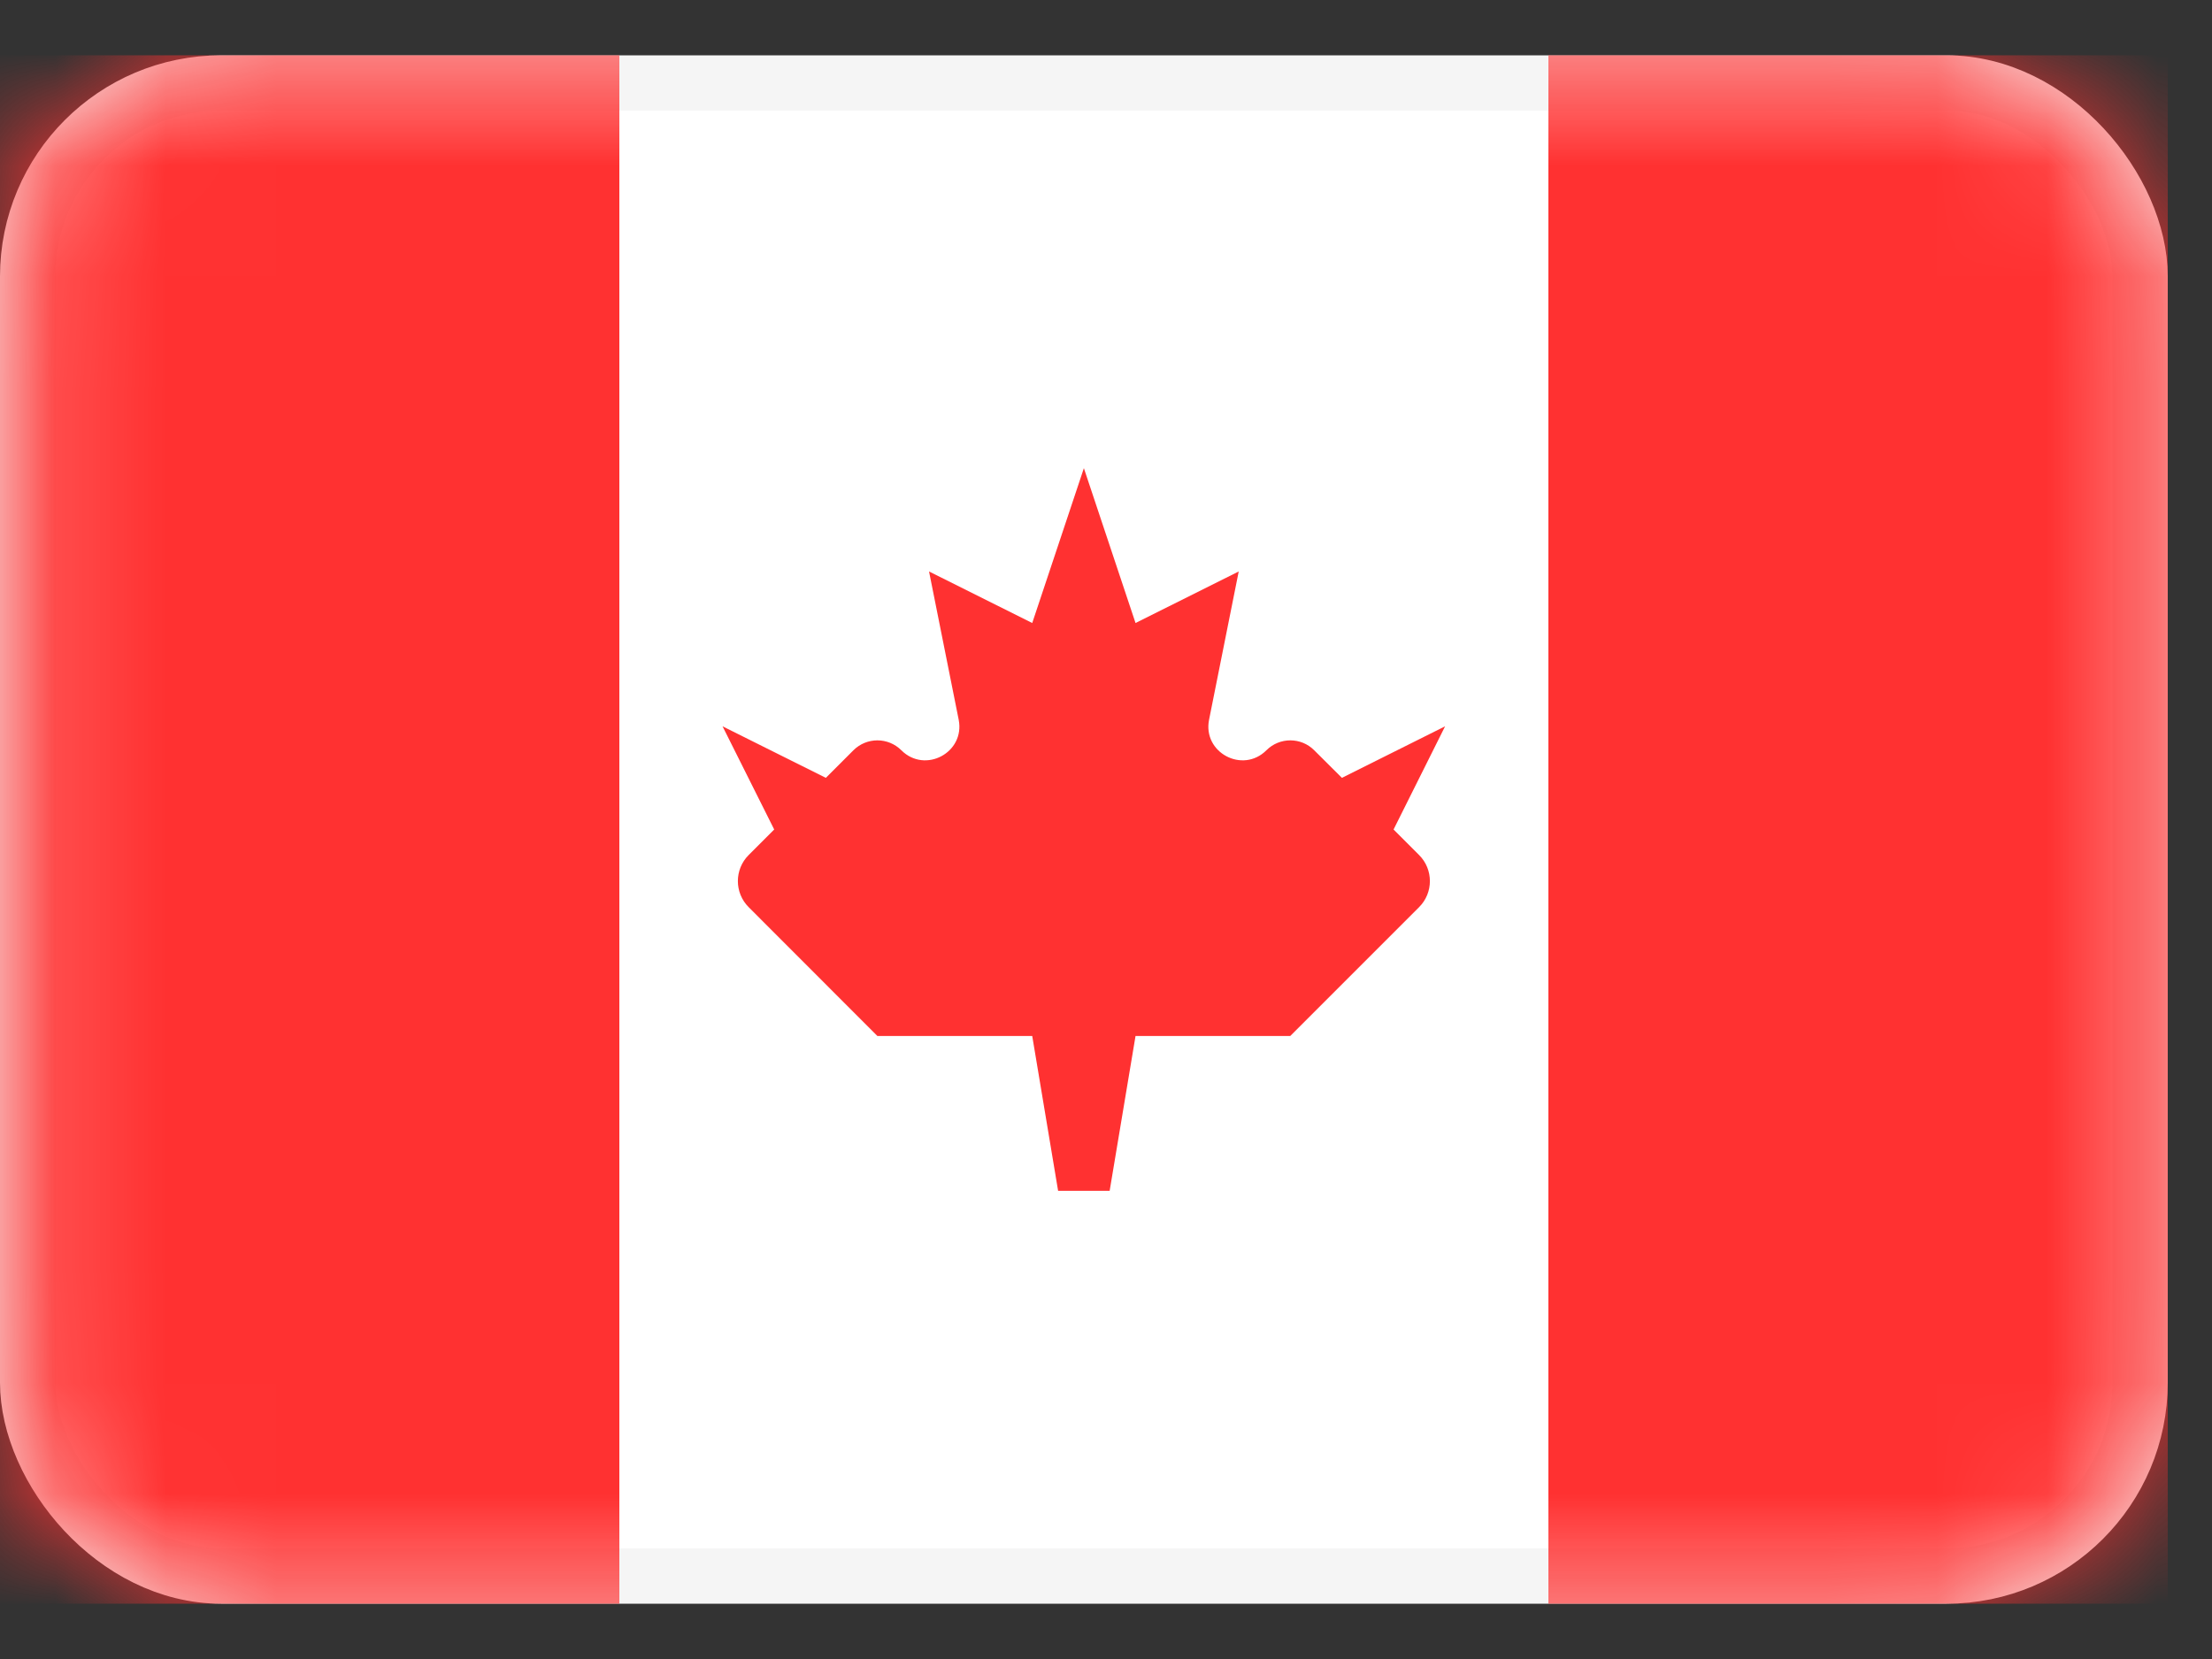 <svg width="20" height="15" viewBox="0 0 20 15" fill="none" xmlns="http://www.w3.org/2000/svg">
<rect x="0" y="0" width="20" height="15" fill="#333333" stroke="none"/>
<g id="flags / CA">
<rect id="Mask" x="0.25" y="0.75" width="19.1" height="13.5" rx="1.75" fill="white" stroke="#F5F5F5" stroke-width="0.5"/>
<mask id="mask0_2050_4032" style="mask-type:luminance" maskUnits="userSpaceOnUse" x="0" y="0" width="20" height="15">
<rect id="Mask_2" x="0.25" y="0.75" width="19.1" height="13.5" rx="1.75" fill="white" stroke="white" stroke-width="0.5"/>
</mask>
<g mask="url(#mask0_2050_4032)">
<rect id="Mask_3" x="14" y="0.5" width="5.6" height="14" fill="#FF3131"/>
<path id="Rectangle 2" fill-rule="evenodd" clip-rule="evenodd" d="M0 14.5H5.6V0.5H0V14.5Z" fill="#FF3131"/>
<path id="Rectangle 66" fill-rule="evenodd" clip-rule="evenodd" d="M11.45 6.784C11.235 6.998 10.872 6.804 10.932 6.507L11.2 5.167L10.267 5.633L9.8 4.233L9.333 5.633L8.4 5.167L8.668 6.507C8.727 6.804 8.365 6.998 8.15 6.784V6.784C8.03 6.664 7.836 6.664 7.716 6.784L7.467 7.033L6.533 6.567L7 7.5L6.769 7.731C6.639 7.861 6.639 8.072 6.769 8.202L7.933 9.367H9.333L9.567 10.767H10.033L10.267 9.367H11.666L12.831 8.202C12.961 8.072 12.961 7.861 12.831 7.731L12.6 7.5L13.066 6.567L12.133 7.033L11.883 6.784C11.764 6.664 11.569 6.664 11.45 6.784V6.784Z" fill="#FF3131"/>
</g>
</g>
</svg>
